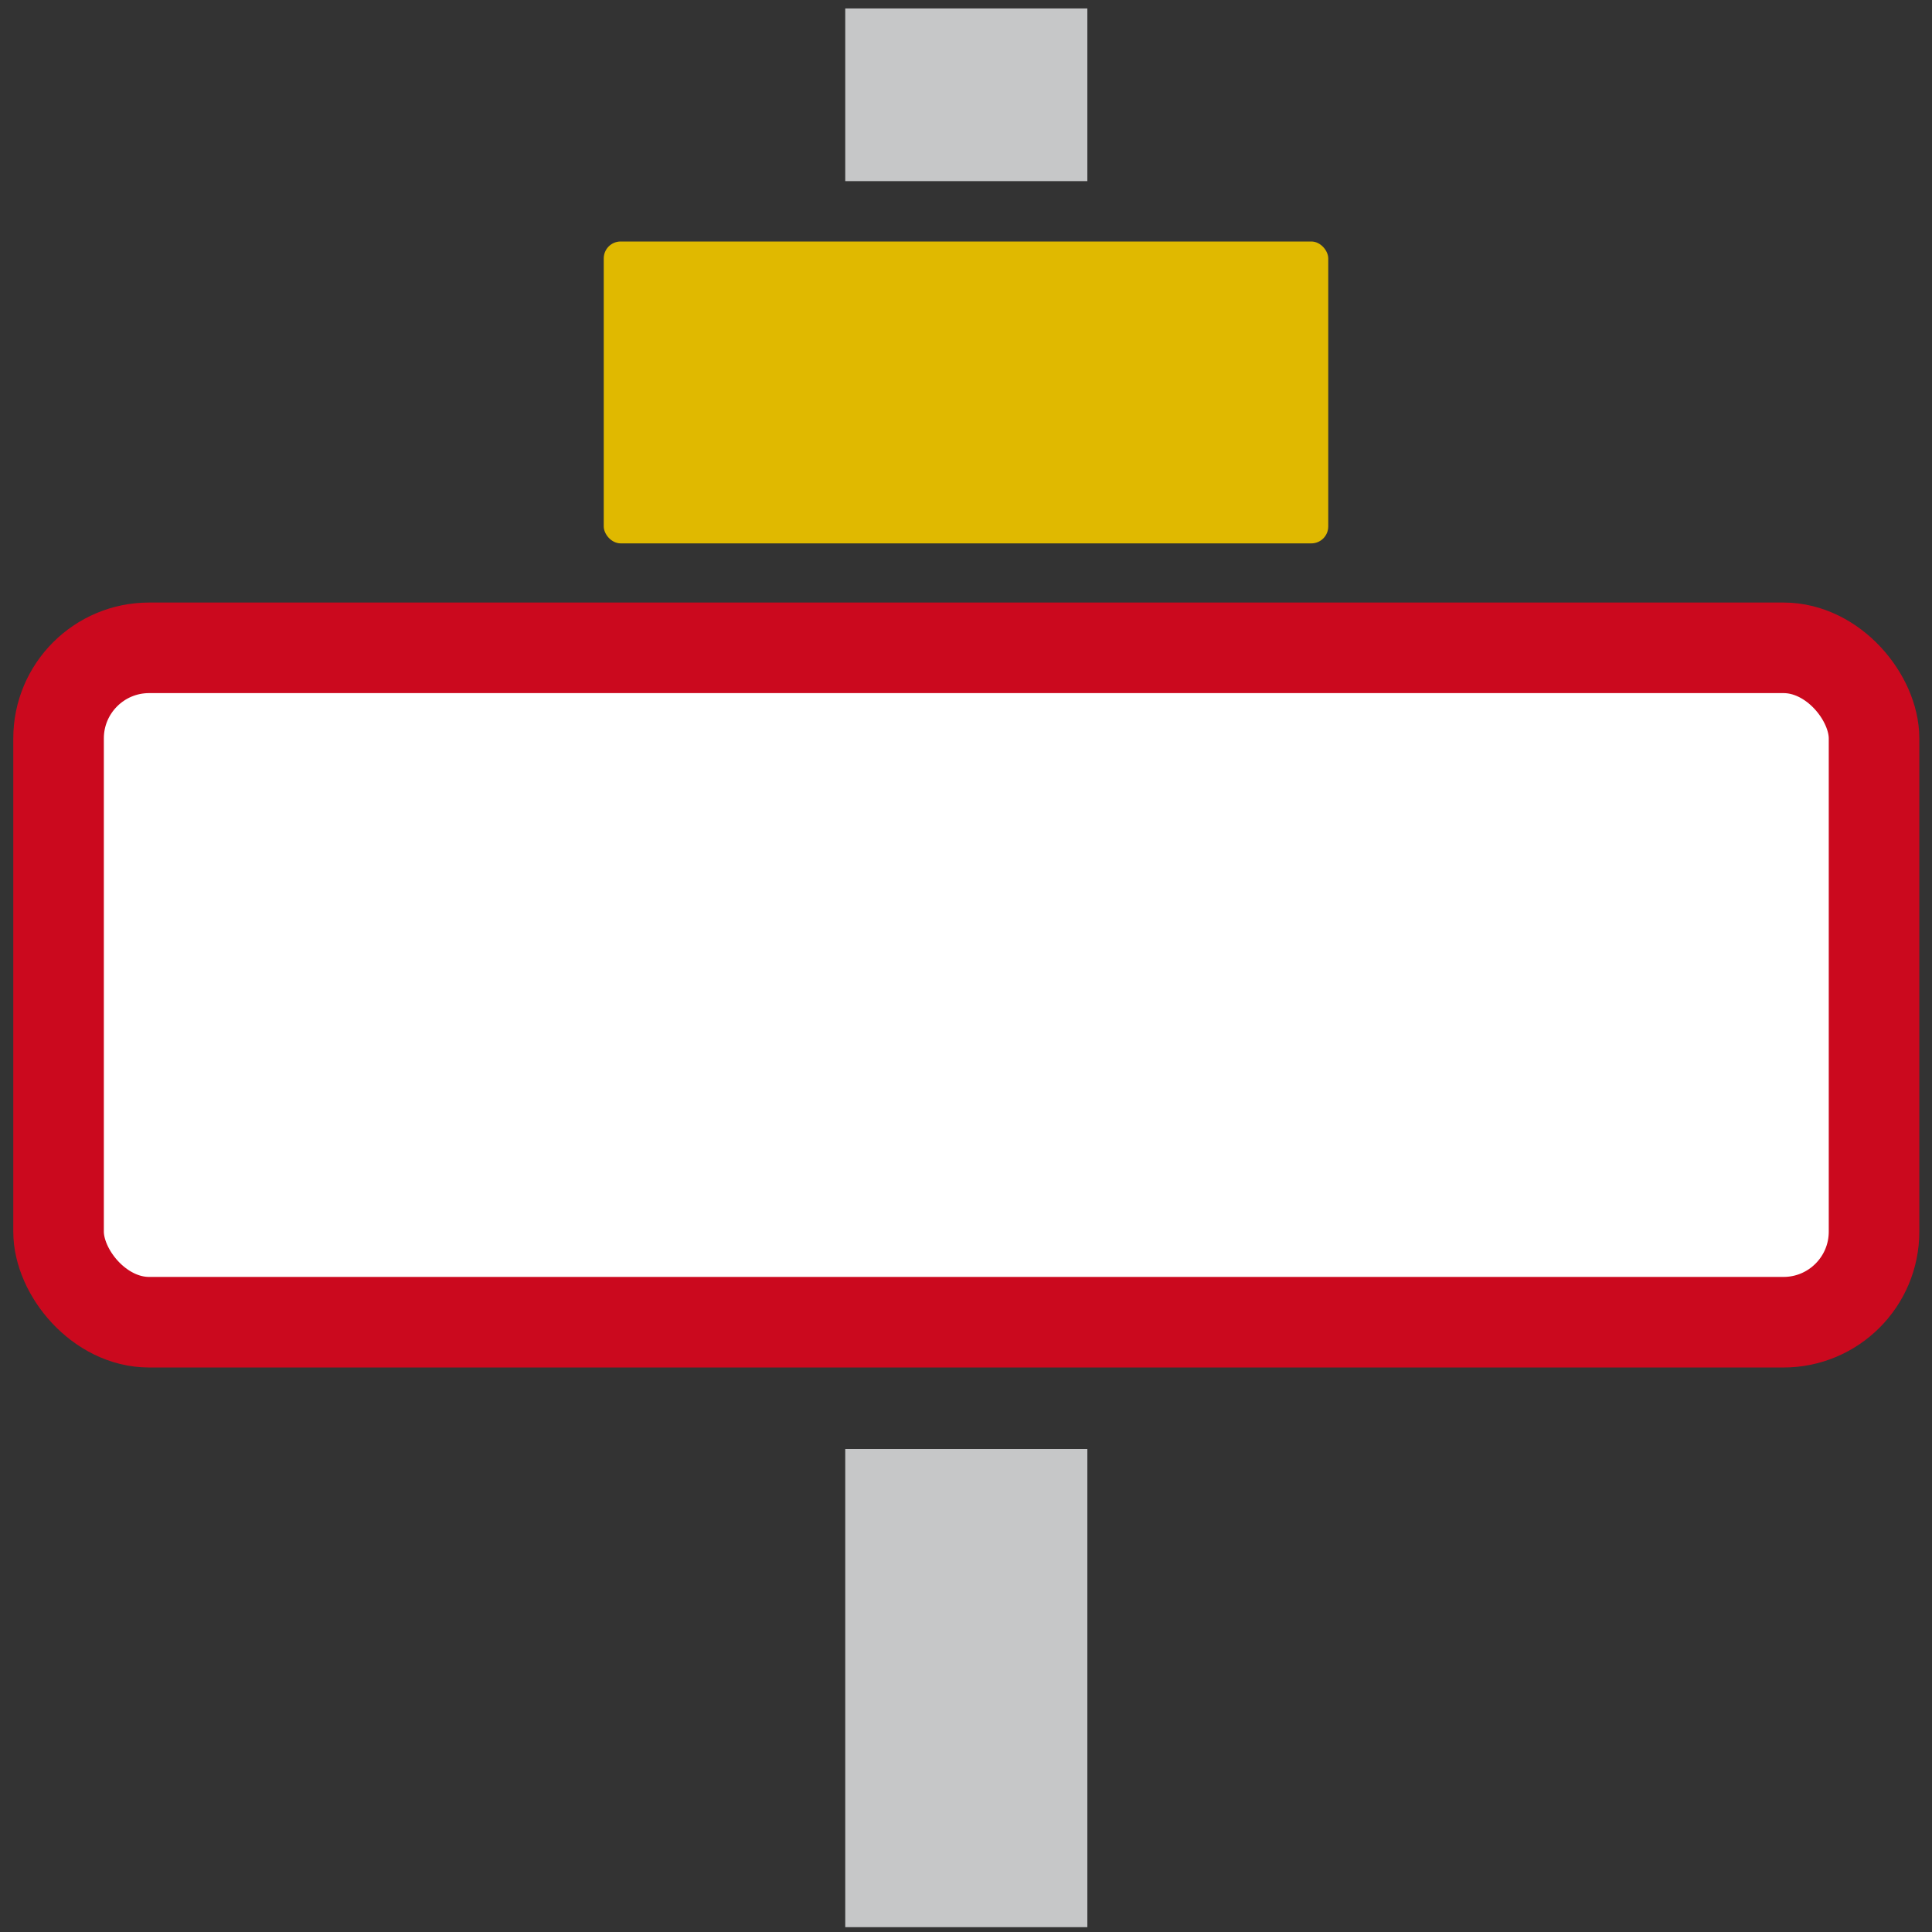 <svg id="a18fd1a7-0e03-4648-aea6-f2cd793c857d" data-name="Calque 1" xmlns="http://www.w3.org/2000/svg" width="32" height="32" viewBox="0 0 32 32">
  <rect x="0" y="0" width="32" height="32" fill="#333333" stroke="none"/>
  <title>flag-53-IconeCommune</title>
  <rect x="14" y="0.14" width="4.01" height="2.86" style="fill: #c6c7c8"/>
  <rect x="14" y="24" width="4.01" height="7.92" style="fill: #c6c7c8"/>
  <rect x="0.97" y="10.73" width="30.07" height="11.17" rx="1.5" style="fill: #fff;stroke: #cb091e;stroke-miterlimit: 10;stroke-width: 1.5px"/>
  <rect x="10" y="4" width="12" height="5" rx="0.28" style="fill: #e0b900"/>
</svg>
